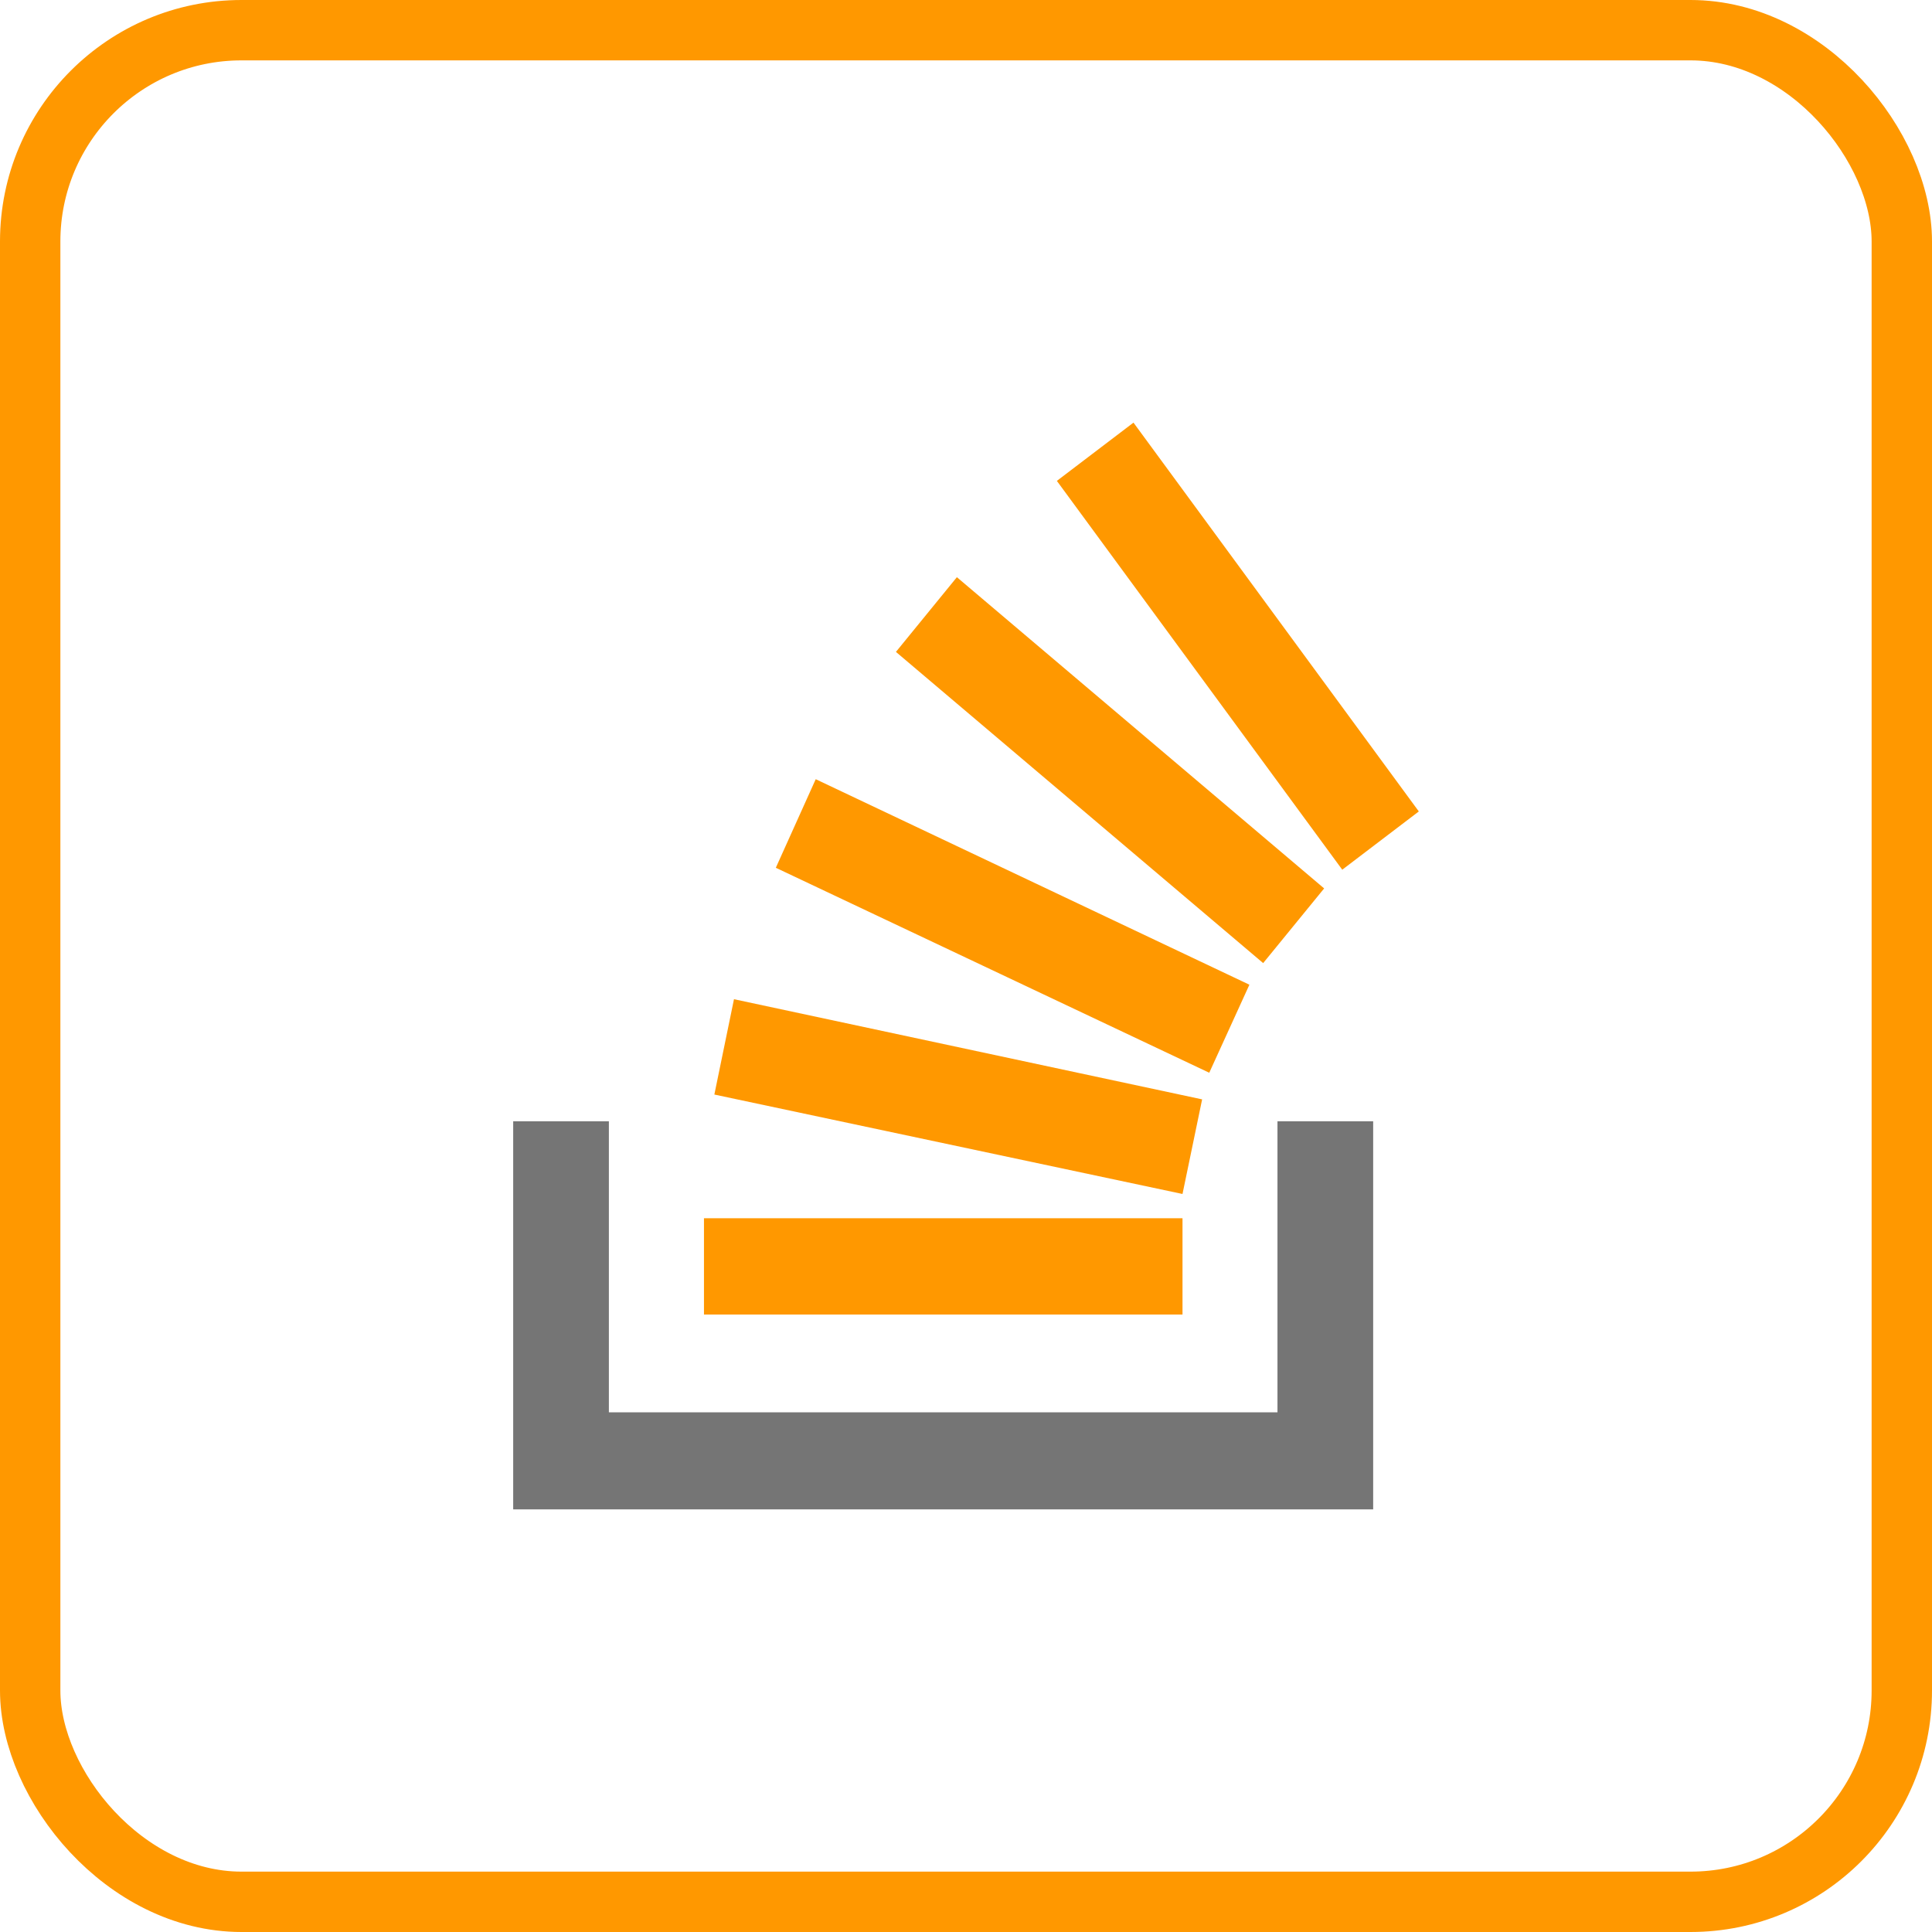 <svg width="32" height="32" fill="none" xmlns="http://www.w3.org/2000/svg"><rect x=".5" y=".5" width="31" height="31" rx="3.5" stroke="#FF9800"/><g clip-path="url(#clip0)"><path d="M11.832 18.129l7.754 1.647.325-1.567-7.754-1.659-.325 1.579zM11.661 20.178h7.925v1.595H11.66v-1.595zM12.85 14.373l7.179 3.395.665-1.458-7.183-3.404-.661 1.467z" fill="#FF9800"/><path d="M20.03 17.769v-.001h-.002.003z" fill="#FF9800"/><path d="M8.5 18.572V25h14.244v-6.428h-1.585v4.82H10.085v-4.82H8.5z" fill="#757575"/><path d="M14.84 10.798l6.082 5.154 1.01-1.237-6.083-5.155-1.01 1.238zM23.5 13.44L18.774 7l-1.269.965 4.727 6.44 1.268-.965z" fill="#FF9800"/></g><defs><clipPath id="clip0"><path fill="#fff" transform="translate(7 7)" d="M0 0h18v18H0z"/></clipPath></defs></svg>